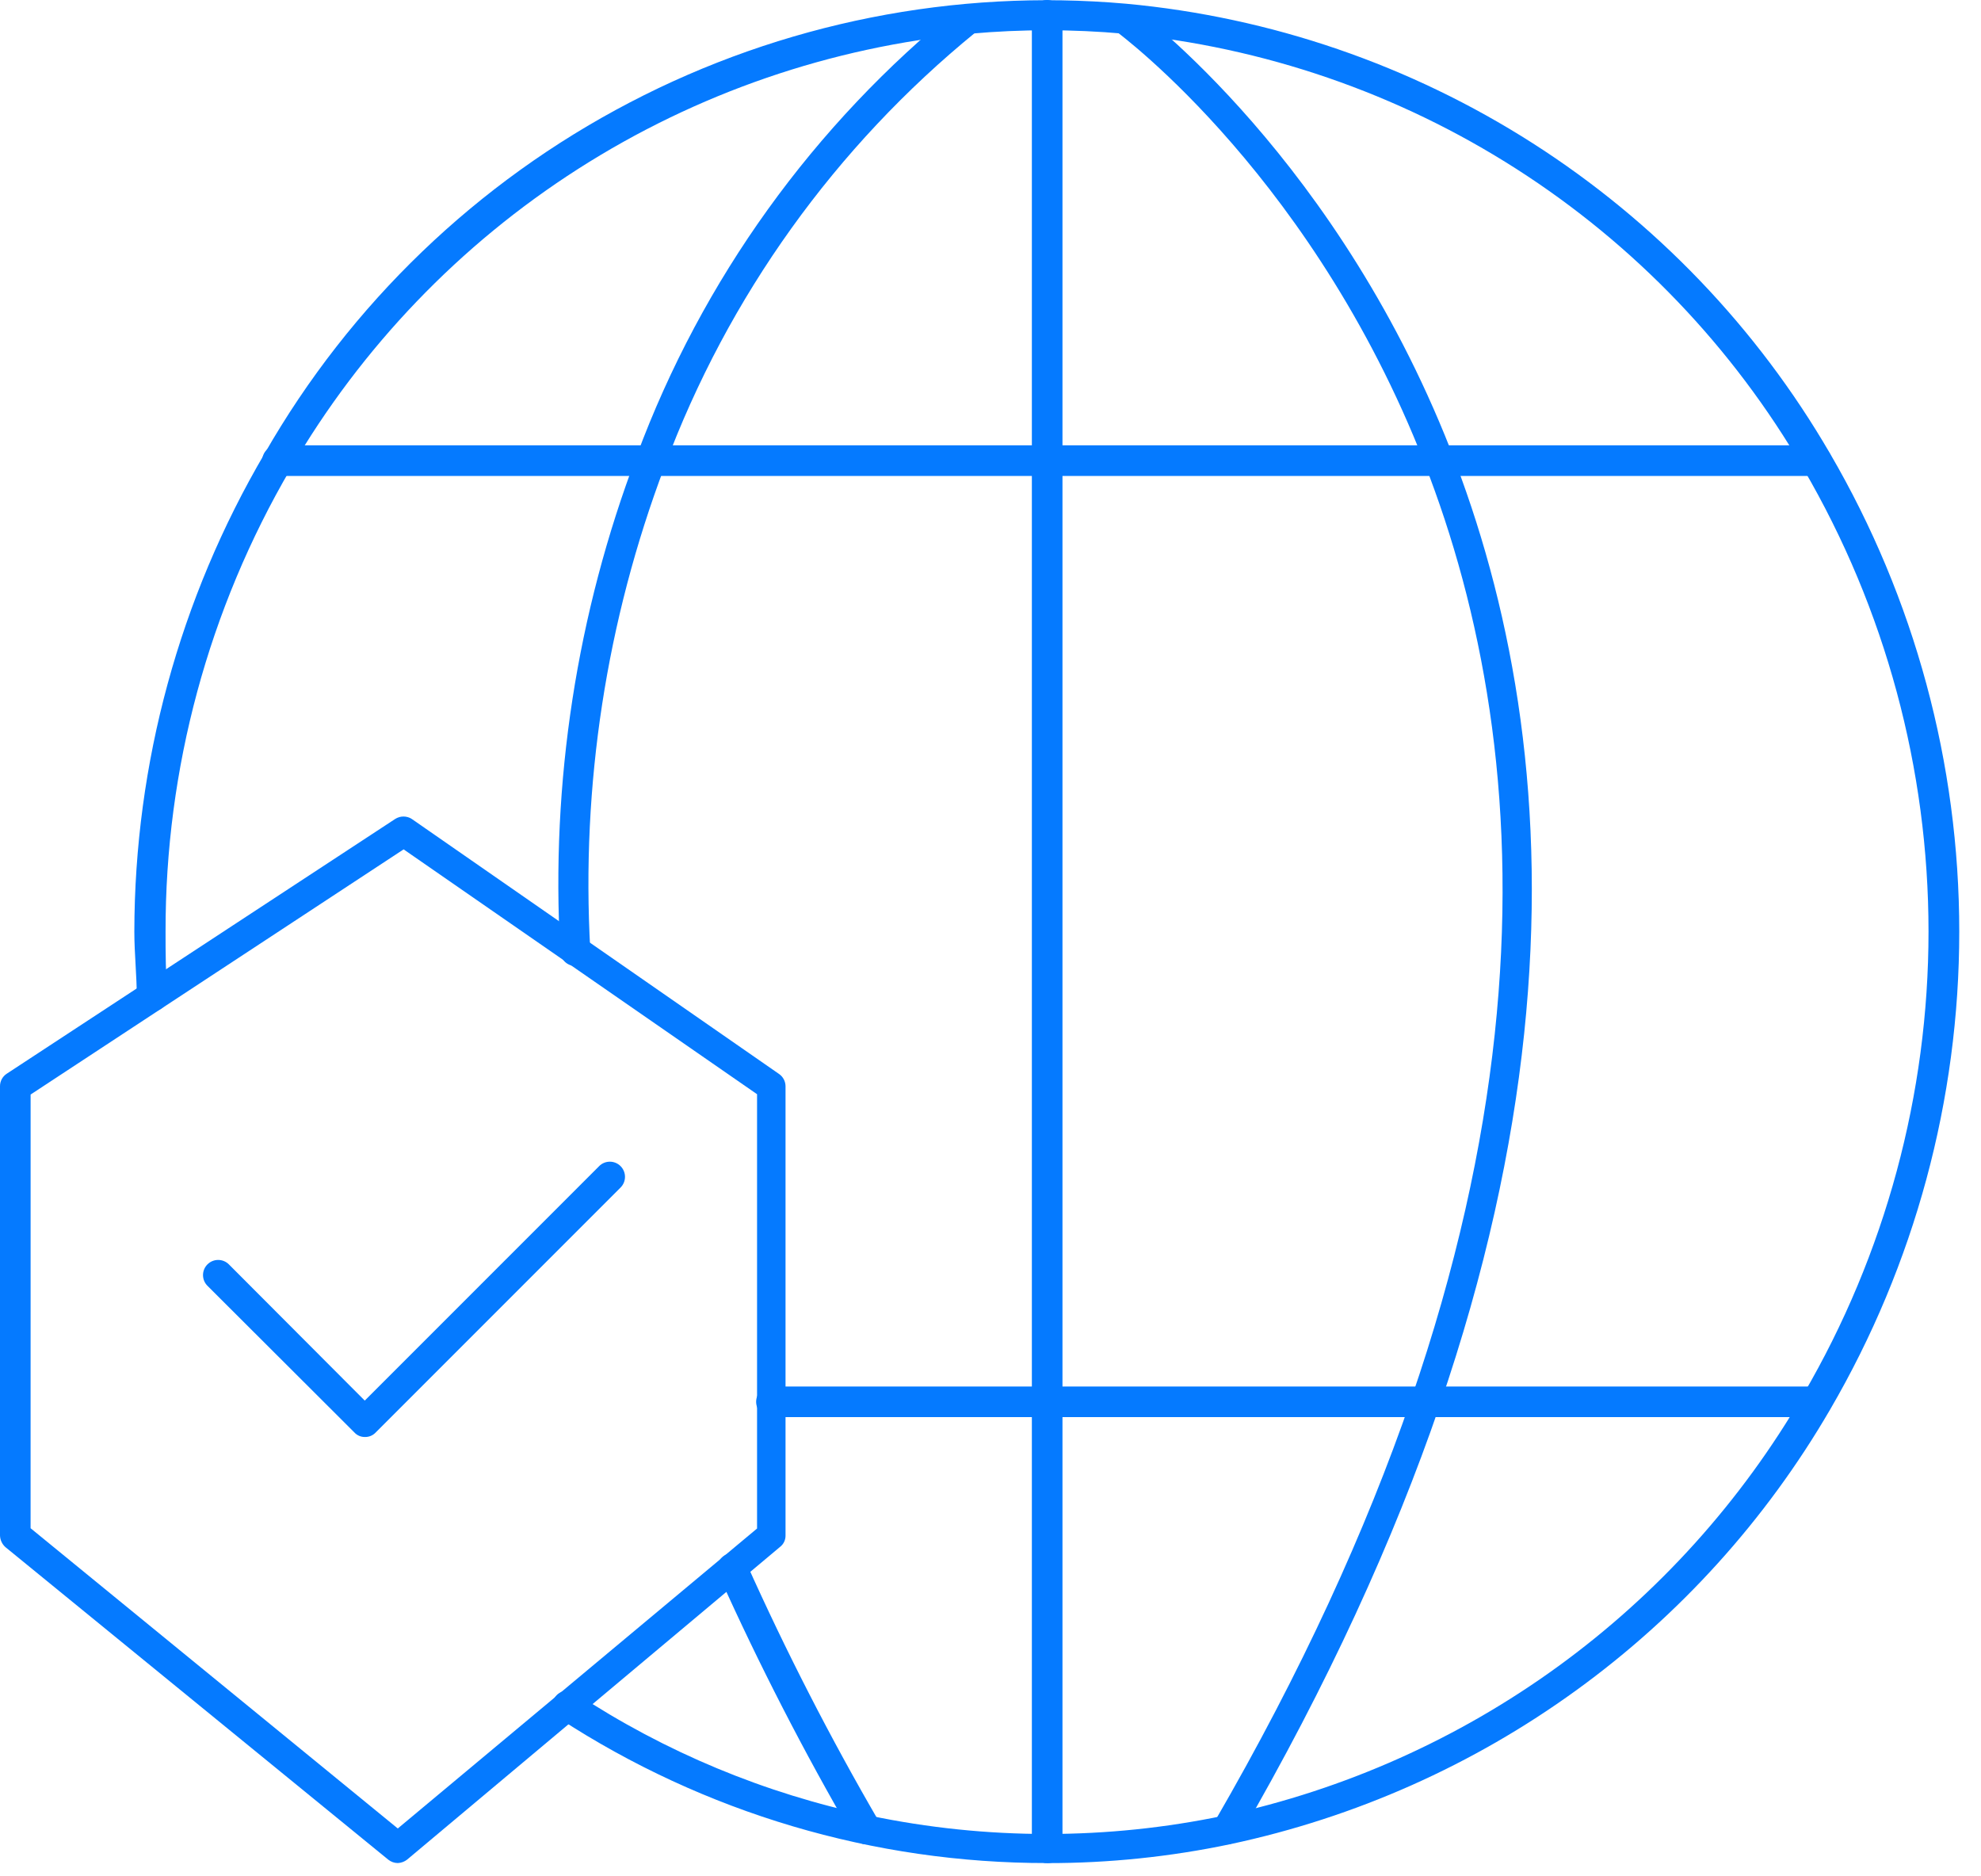<svg width="75" height="71" viewBox="0 0 75 71" fill="none" xmlns="http://www.w3.org/2000/svg">
<path d="M39.645 70.52C33.084 70.527 26.663 68.623 21.167 65.04C20.905 64.868 20.832 64.515 21.005 64.253C21.177 63.99 21.53 63.918 21.792 64.09C25.18 66.32 28.957 67.892 32.926 68.725C37.35 69.651 41.918 69.651 46.341 68.725C50.906 67.743 55.216 65.818 58.993 63.073C62.77 60.328 65.931 56.822 68.273 52.783C71.377 47.465 73.013 41.418 73.013 35.261C73.013 29.103 71.377 23.055 68.273 17.738C65.604 13.143 61.877 9.252 57.402 6.389C52.926 3.525 47.831 1.773 42.542 1.275C40.615 1.102 38.676 1.102 36.749 1.275C31.459 1.776 26.364 3.531 21.887 6.394C17.41 9.257 13.68 13.146 11.006 17.738C7.894 23.055 6.258 29.106 6.268 35.267C6.268 36.055 6.268 36.866 6.349 37.666C6.362 37.822 6.31 37.976 6.204 38.093C6.099 38.209 5.95 38.277 5.793 38.279C5.477 38.3 5.204 38.062 5.179 37.747C5.179 36.924 5.086 36.09 5.086 35.267C5.093 28.9 6.797 22.649 10.022 17.16C13.264 11.504 18.059 6.896 23.839 3.881C29.619 0.864 36.142 -0.433 42.636 0.141C48.112 0.648 53.388 2.458 58.022 5.418C62.657 8.379 66.518 12.405 69.281 17.16C72.487 22.654 74.177 28.901 74.177 35.262C74.177 41.623 72.487 47.87 69.281 53.365C66.854 57.536 63.581 61.153 59.672 63.984C55.764 66.816 51.306 68.798 46.585 69.804C44.303 70.284 41.977 70.525 39.646 70.522L39.645 70.52Z" fill="#057AFF"/>
<path d="M32.809 69.814C32.606 69.813 32.418 69.708 32.311 69.536C30.435 66.314 28.73 62.996 27.202 59.596C27.079 59.308 27.207 58.974 27.491 58.843C27.629 58.781 27.787 58.776 27.928 58.831C28.07 58.885 28.184 58.994 28.244 59.133C29.753 62.502 31.439 65.79 33.296 68.98C33.374 69.11 33.397 69.266 33.357 69.413C33.318 69.559 33.22 69.684 33.087 69.757C33.002 69.803 32.905 69.823 32.809 69.814L32.809 69.814Z" fill="#057AFF"/>
<path d="M21.78 36.564C21.476 36.564 21.225 36.324 21.212 36.019C20.849 29.625 21.835 23.227 24.109 17.239C26.581 10.581 30.803 4.713 36.331 0.254C36.507 0.138 36.73 0.124 36.919 0.217C37.107 0.31 37.232 0.496 37.247 0.706C37.247 0.918 37.132 1.113 36.946 1.215C31.625 5.55 27.558 11.224 25.163 17.655C22.957 23.493 21.998 29.729 22.348 35.96C22.361 36.275 22.119 36.544 21.803 36.562L21.78 36.564Z" fill="#057AFF"/>
<path d="M46.468 69.814C46.368 69.813 46.268 69.79 46.178 69.745C45.909 69.58 45.822 69.23 45.982 68.957C72.421 23.357 42.506 1.391 42.251 1.182C42.074 0.987 42.051 0.696 42.195 0.475C42.34 0.254 42.615 0.159 42.865 0.243C43.178 0.475 73.88 23.044 46.92 69.536C46.825 69.698 46.656 69.802 46.468 69.814L46.468 69.814Z" fill="#057AFF"/>
<path d="M68.771 53.64H29.207C28.887 53.64 28.627 53.381 28.627 53.061C28.627 52.741 28.887 52.481 29.207 52.481H68.771C69.091 52.481 69.35 52.741 69.35 53.061C69.35 53.381 69.091 53.64 68.771 53.64Z" fill="#057AFF"/>
<path d="M39.634 70.52C39.32 70.52 39.066 70.266 39.066 69.953V0.579C39.066 0.26 39.325 0 39.646 0C39.965 0 40.225 0.26 40.225 0.579V69.953C40.225 70.108 40.162 70.255 40.051 70.362C39.939 70.469 39.788 70.526 39.634 70.52Z" fill="#057AFF"/>
<path d="M68.759 18.015H10.507C10.187 18.015 9.928 17.756 9.928 17.436C9.928 17.116 10.187 16.856 10.507 16.856H68.759C69.079 16.856 69.338 17.116 69.338 17.436C69.338 17.756 69.079 18.015 68.759 18.015Z" fill="#057AFF"/>
<path d="M15.06 70.52C14.93 70.519 14.803 70.474 14.701 70.393L0.208 58.564C0.081 58.452 0.006 58.293 2.08586e-06 58.124V41.116C-0.001 40.925 0.095 40.747 0.255 40.642L14.957 31.002H14.957C15.15 30.875 15.401 30.875 15.594 31.002L29.496 40.653C29.648 40.758 29.739 40.932 29.74 41.116V58.124C29.742 58.292 29.665 58.451 29.532 58.553L15.409 70.393C15.309 70.47 15.188 70.514 15.062 70.52L15.06 70.52ZM1.158 57.846L15.06 69.211L28.662 57.857V41.418L15.281 32.15L1.159 41.43L1.158 57.846Z" fill="#057AFF"/>
<path d="M13.809 54.393C13.659 54.393 13.516 54.331 13.415 54.219L7.854 48.67V48.67C7.63 48.446 7.63 48.083 7.854 47.859C8.078 47.635 8.441 47.635 8.665 47.859L13.809 53.015L22.683 44.141V44.14C22.907 43.916 23.27 43.916 23.494 44.14C23.718 44.364 23.718 44.727 23.494 44.951L14.226 54.22C14.119 54.335 13.967 54.398 13.809 54.393V54.393Z" fill="#057AFF"/>
</svg>
